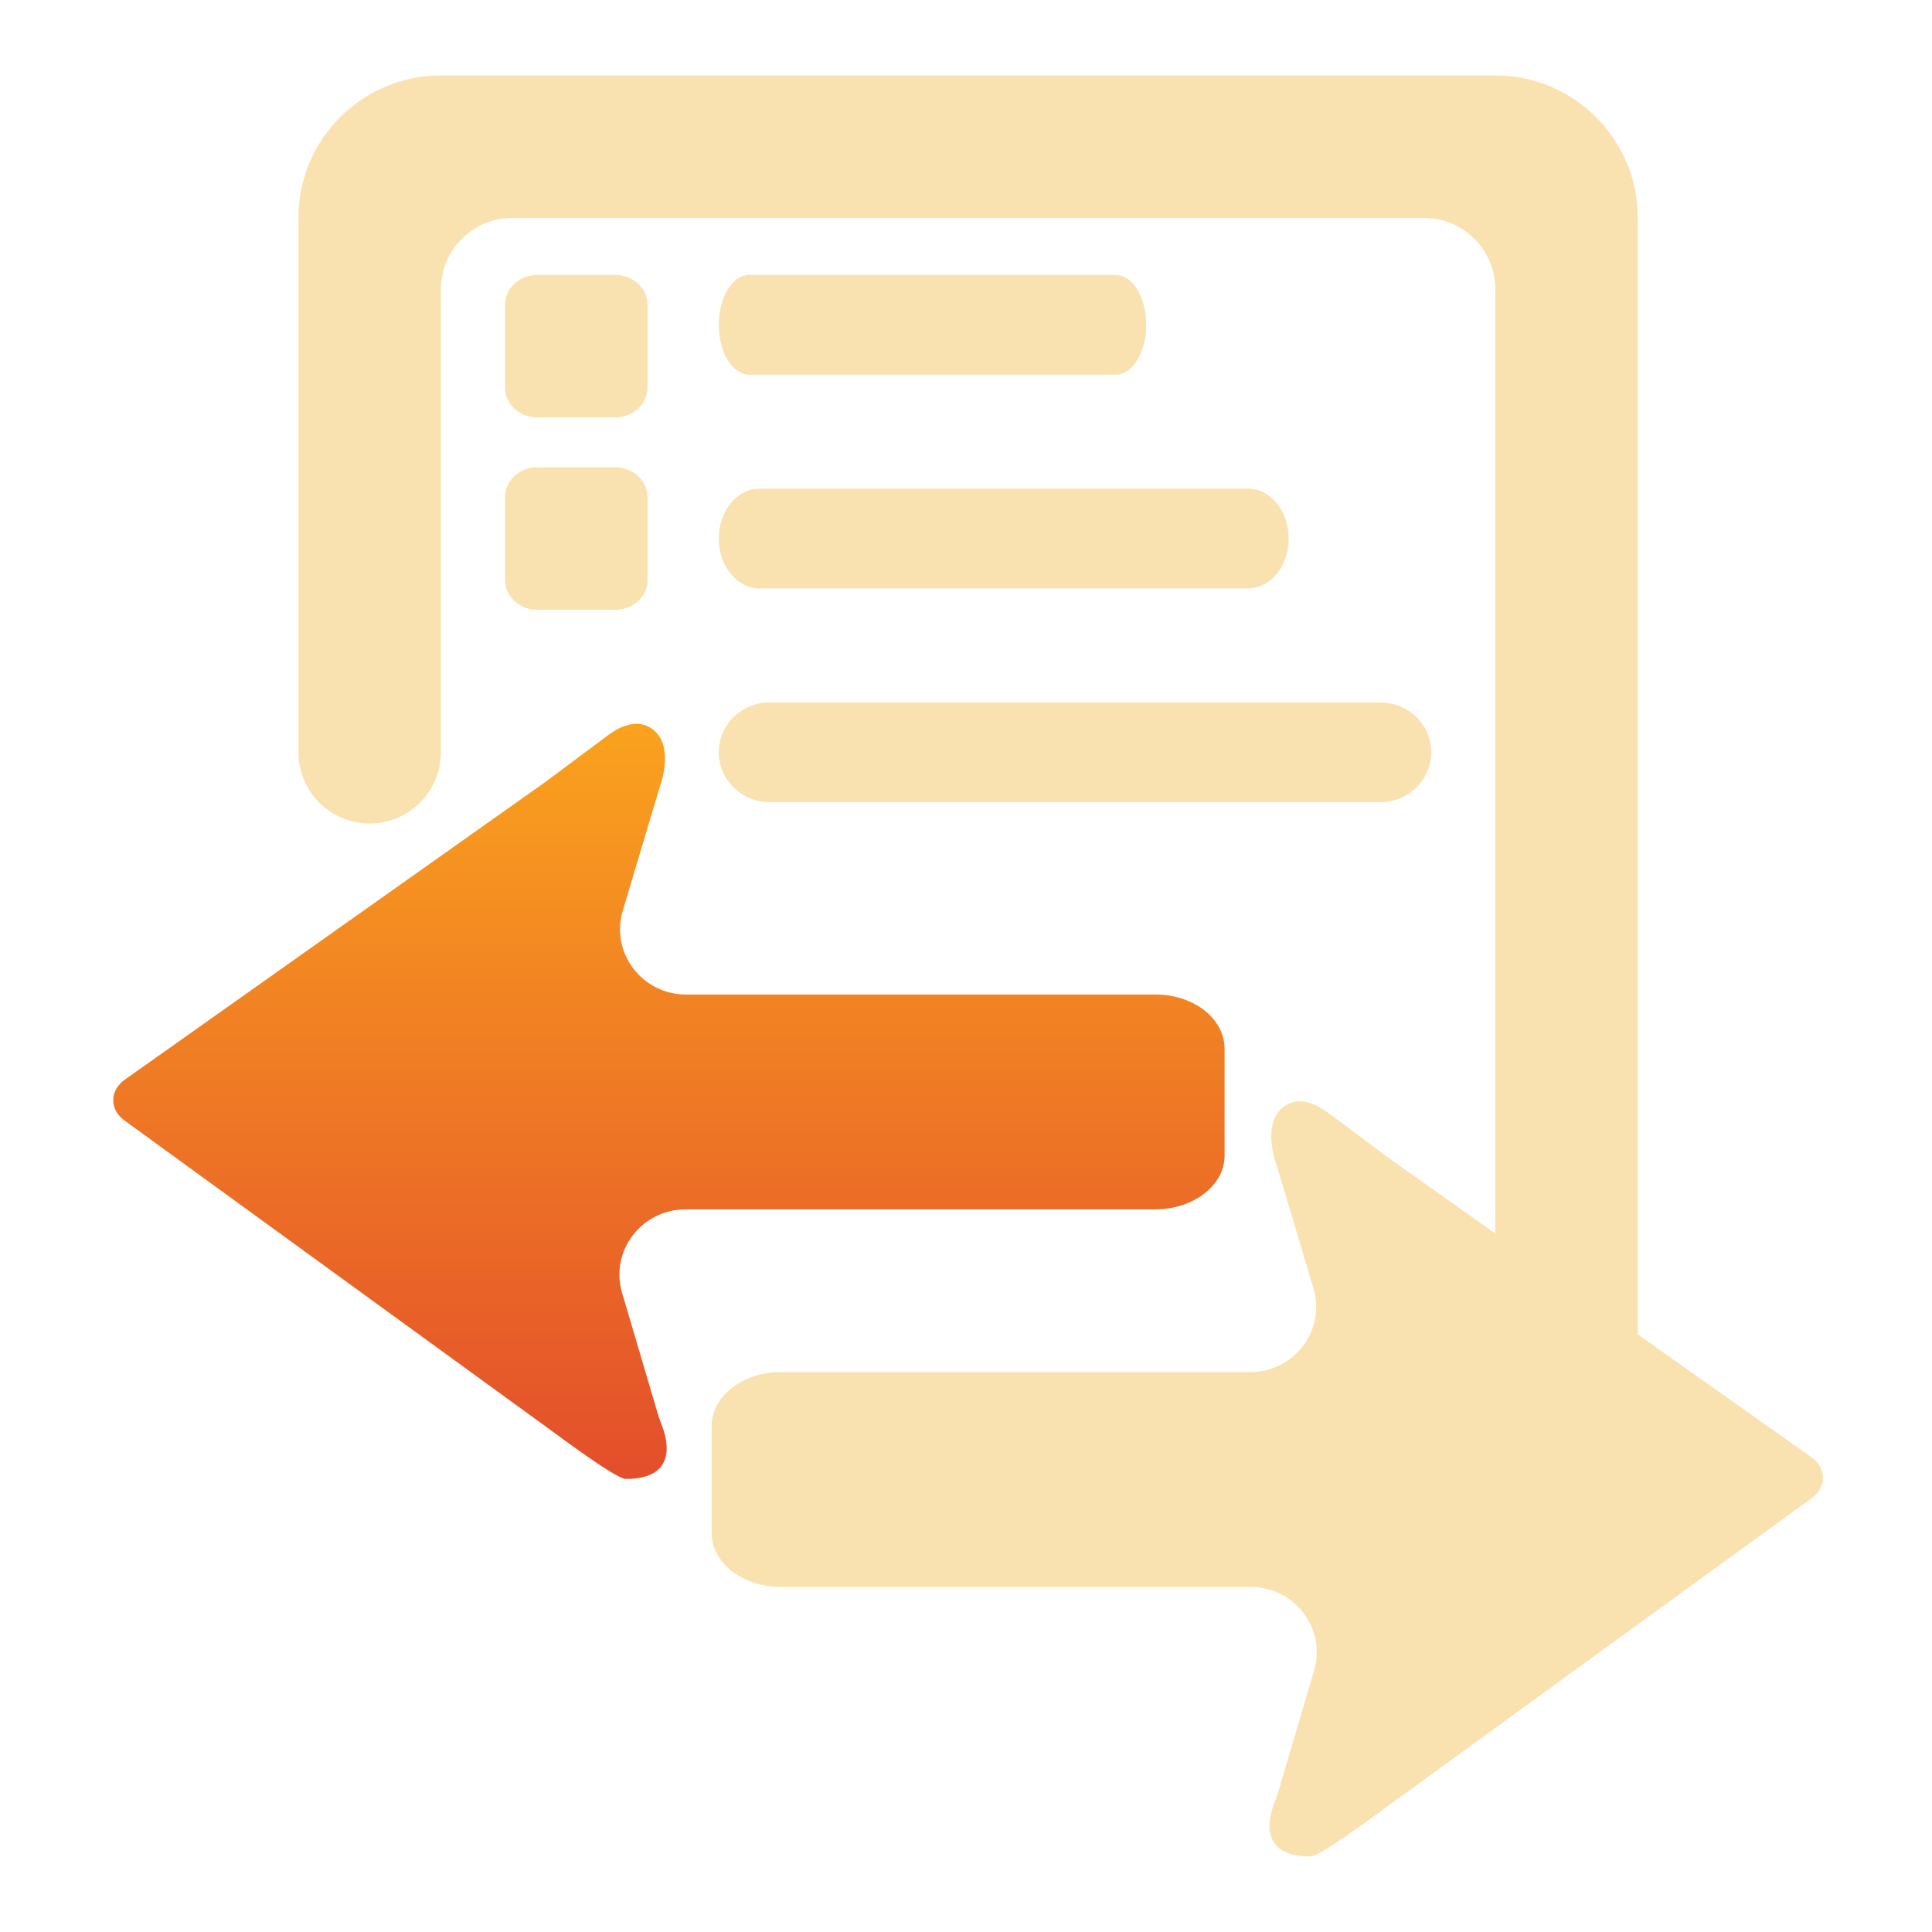 <svg width="256" height="256" viewBox="0 0 256 256" fill="none" xmlns="http://www.w3.org/2000/svg">
<path fill-rule="evenodd" clip-rule="evenodd" d="M39.544 28.88C39.544 18.453 47.997 10 58.424 10H198.136C208.564 10 217.016 18.453 217.016 28.88V189.36C217.016 199.788 208.564 208.24 198.136 208.24H137.72C132.506 208.24 128.28 204.014 128.28 198.8C128.28 193.586 132.506 189.36 137.72 189.36H188.696C193.91 189.36 198.136 185.134 198.136 179.92V38.32C198.136 33.106 193.91 28.88 188.696 28.88H67.864C62.65 28.88 58.424 33.106 58.424 38.32V99.68C58.424 104.894 54.197 109.12 48.984 109.12C43.77 109.12 39.544 104.894 39.544 99.68V28.88Z" fill="url(#paint0_linear_721_62)"/>
<path fill-rule="evenodd" clip-rule="evenodd" d="M147.835 36.432H99.286C97.049 36.432 95.24 39.387 95.24 43.04C95.24 46.693 97.049 49.648 99.286 49.648H147.835C150.07 49.648 151.88 46.693 151.88 43.04C151.88 39.387 150.07 36.432 147.835 36.432ZM165.366 64.752H100.634C97.653 64.752 95.24 67.707 95.24 71.36C95.24 75.013 97.653 77.968 100.634 77.968H165.366C168.347 77.968 170.76 75.013 170.76 71.36C170.76 67.707 168.347 64.752 165.366 64.752ZM101.983 93.072H182.897C186.624 93.072 189.64 96.027 189.64 99.68C189.64 103.333 186.624 106.288 182.897 106.288H101.983C98.256 106.288 95.24 103.333 95.24 99.68C95.24 96.027 98.256 93.072 101.983 93.072ZM81.509 61.92H71.211C68.841 61.92 66.92 63.681 66.92 65.853V76.866C66.92 79.039 68.841 80.8 71.211 80.8H81.509C83.879 80.8 85.8 79.039 85.8 76.866V65.853C85.8 63.681 83.879 61.92 81.509 61.92ZM71.211 36.432H81.509C83.879 36.432 85.8 38.193 85.8 40.365V51.378C85.8 53.551 83.879 55.312 81.509 55.312H71.211C68.841 55.312 66.92 53.551 66.92 51.378V40.365C66.92 38.193 68.841 36.432 71.211 36.432Z" fill="url(#paint1_linear_721_62)"/>
<path fill-rule="evenodd" clip-rule="evenodd" d="M16.599 148.547L71.3 188.287C72.387 189.025 81.48 195.968 82.917 195.968C89.745 195.968 88.472 190.908 87.751 189.002C87.567 188.518 87.372 188.036 87.225 187.541L82.432 171.312C80.798 165.779 85.005 160.248 90.848 160.248H153.055C158.147 160.248 162.264 157.067 162.264 153.133V138.896C162.255 137.952 162.008 137.021 161.54 136.152C161.072 135.284 160.391 134.496 159.535 133.836C158.68 133.175 157.667 132.654 156.555 132.301C155.444 131.948 154.254 131.771 153.055 131.782H90.924C85.07 131.782 80.861 126.229 82.516 120.69L87.356 104.496C87.415 104.298 87.481 104.106 87.544 103.91C87.943 102.678 89.242 97.852 85.773 96.218C84.057 95.409 82.087 96.29 80.568 97.419C71.586 104.098 72.439 103.514 71.438 104.199L16.608 143.011C16.104 143.355 15.7 143.78 15.422 144.257C15.145 144.734 15.001 145.252 15 145.777C14.999 146.302 15.142 146.82 15.417 147.299C15.693 147.777 16.096 148.201 16.599 148.547Z" fill="url(#paint2_linear_721_62)"/>
<path fill-rule="evenodd" clip-rule="evenodd" d="M239.961 198.579L185.26 238.319C184.173 239.057 175.08 246 173.643 246C166.815 246 168.088 240.94 168.81 239.034C168.993 238.55 169.188 238.068 169.335 237.573L174.128 221.344C175.762 215.811 171.555 210.28 165.712 210.28H103.505C98.412 210.28 94.296 207.099 94.296 203.165V188.928C94.305 187.984 94.552 187.053 95.02 186.184C95.488 185.316 96.169 184.528 97.025 183.868C97.88 183.207 98.893 182.686 100.005 182.333C101.116 181.98 102.306 181.803 103.505 181.814H165.636C171.491 181.814 175.7 176.261 174.044 170.722L169.203 154.528C169.145 154.33 169.08 154.138 169.015 153.942C168.617 152.71 167.318 147.883 170.786 146.25C172.504 145.441 174.473 146.322 175.992 147.451C184.974 154.13 184.121 153.546 185.122 154.231L239.951 193.043C240.456 193.387 240.861 193.812 241.137 194.289C241.415 194.766 241.559 195.284 241.56 195.809C241.561 196.334 241.418 196.852 241.143 197.331C240.867 197.809 240.464 198.233 239.961 198.579Z" fill="url(#paint3_linear_721_62)"/>
<defs>
<linearGradient id="paint0_linear_721_62" x1="128.28" y1="208.24" x2="128.28" y2="10" gradientUnits="userSpaceOnUse">
<stop stop-color="#f9e2af"/>
<stop offset="1" stop-color="#f9e2af"/>
</linearGradient>
<linearGradient id="paint1_linear_721_62" x1="128.28" y1="106.288" x2="128.28" y2="36.432" gradientUnits="userSpaceOnUse">
<stop stop-color="#f9e2af"/>
<stop offset="1" stop-color="#f9e2af"/>
</linearGradient>
<linearGradient id="paint2_linear_721_62" x1="88.632" y1="195.968" x2="88.632" y2="95.904" gradientUnits="userSpaceOnUse">
<stop stop-color="#E34E2B"/>
<stop offset="1" stop-color="#FAA21E"/>
</linearGradient>
<linearGradient id="paint3_linear_721_62" x1="167.928" y1="246" x2="167.928" y2="145.936" gradientUnits="userSpaceOnUse">
<stop stop-color="#f9e2af"/>
<stop offset="1" stop-color="#f9e2af"/>
</linearGradient>
</defs>
</svg>
